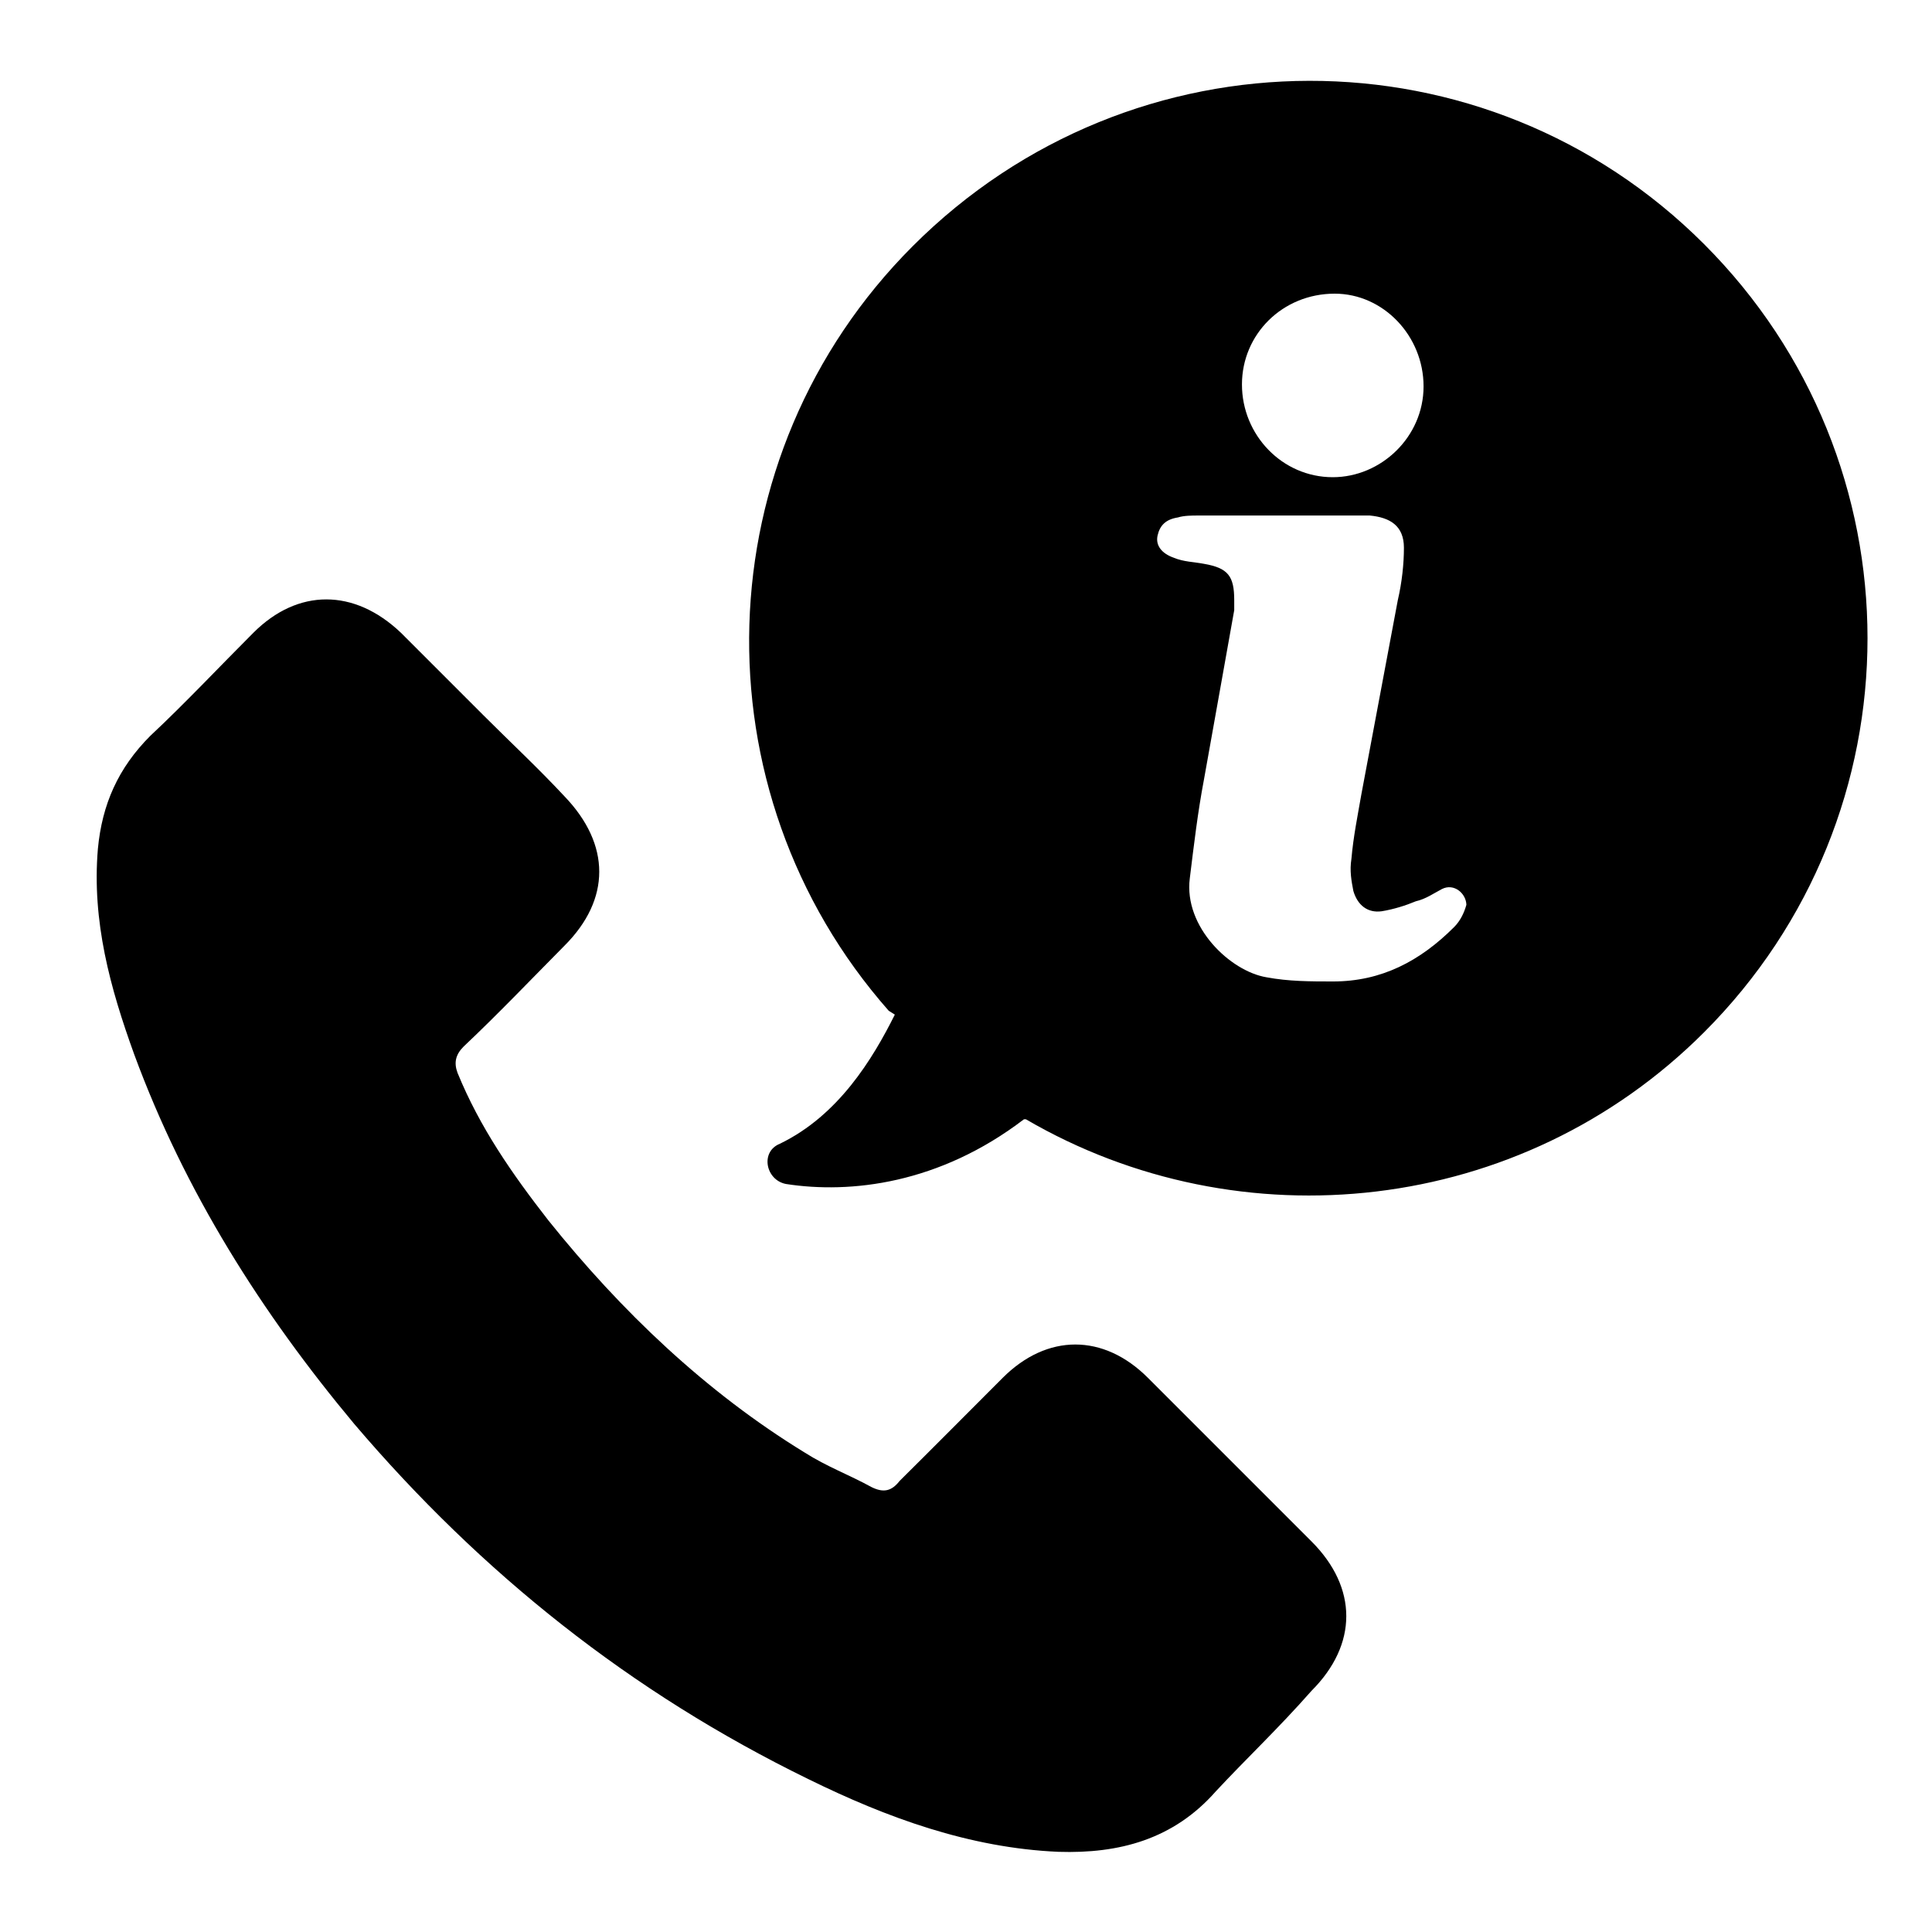 <svg version="1.1" id="Layer_1" xmlns="http://www.w3.org/2000/svg" xmlns:xlink="http://www.w3.org/1999/xlink" x="0" y="0" width="60" height="60" viewBox="0 0 60 60" enable-background="new 0 0 60 60" xml:space="preserve">
  <path d="M37.76 55.63c-1.32 1.5-3.01 1.94-4.89 1.88 -2.76-0.12-5.33-1.06-7.77-2.26 -5.51-2.69-10.15-6.39-14.1-11.03 -2.88-3.45-5.26-7.21-6.83-11.47 -0.75-2.07-1.32-4.14-1.13-6.39 0.13-1.38 0.63-2.51 1.63-3.51 1.07-1 2.13-2.13 3.2-3.2 1.38-1.38 3.13-1.38 4.58 0 0.88 0.88 1.69 1.69 2.57 2.57 0.82 0.82 1.69 1.63 2.51 2.51 1.44 1.5 1.44 3.2 0 4.64 -1.06 1.07-2.07 2.13-3.13 3.13 -0.25 0.25-0.31 0.5-0.19 0.82 0.69 1.69 1.69 3.13 2.82 4.58 2.26 2.82 4.89 5.33 7.96 7.21 0.69 0.44 1.38 0.69 2.07 1.07 0.38 0.19 0.63 0.13 0.88-0.19 1.07-1.06 2.13-2.13 3.2-3.2 1.38-1.38 3.13-1.38 4.51 0 1.69 1.69 3.38 3.38 5.08 5.08 1.44 1.44 1.44 3.2 0 4.64C39.7 53.68 38.7 54.62 37.76 55.63zM52.92 32.06c-5.7 5.7-14.41 6.58-21.06 2.7h-0.06c-2.63 2.01-5.39 2.32-7.39 2.01 -0.63-0.12-0.81-1-0.19-1.25 1.82-0.88 2.88-2.63 3.57-4.01l-0.19-0.12c-6.02-6.83-5.77-17.23 0.75-23.75 6.83-6.83 17.8-6.83 24.57-0.06S59.69 25.29 52.92 32.06zM38.57 11.94c0 1.57 1.25 2.88 2.82 2.88 1.5 0 2.82-1.25 2.82-2.82s-1.25-2.88-2.76-2.88C39.83 9.12 38.57 10.38 38.57 11.94zM44.78 27.61c-0.25 0.13-0.5 0.31-0.81 0.38 -0.31 0.13-0.69 0.25-1.06 0.31 -0.44 0.06-0.75-0.19-0.88-0.63 -0.06-0.31-0.12-0.63-0.06-1 0.06-0.69 0.19-1.32 0.31-2.01 0.38-2.01 0.75-4.01 1.13-6.02 0.13-0.56 0.19-1.13 0.19-1.63 0-0.69-0.44-0.94-1.06-1 -0.94 0-1.82 0-2.76 0 -0.88 0-1.75 0-2.57 0 -0.19 0-0.44 0-0.63 0.06 -0.38 0.06-0.56 0.25-0.63 0.56s0.13 0.56 0.5 0.69c0.31 0.13 0.63 0.13 0.94 0.19 0.75 0.13 0.94 0.38 0.94 1.13 0 0.13 0 0.25 0 0.31 -0.31 1.76-0.63 3.51-0.94 5.26 -0.19 1-0.31 2.01-0.44 3.07 -0.19 1.5 1.25 2.88 2.38 3.07 0.69 0.13 1.38 0.13 2.07 0.13 1.5 0 2.7-0.63 3.76-1.69 0.19-0.19 0.31-0.44 0.38-0.69C45.53 27.74 45.15 27.42 44.78 27.61z"/>
</svg>
